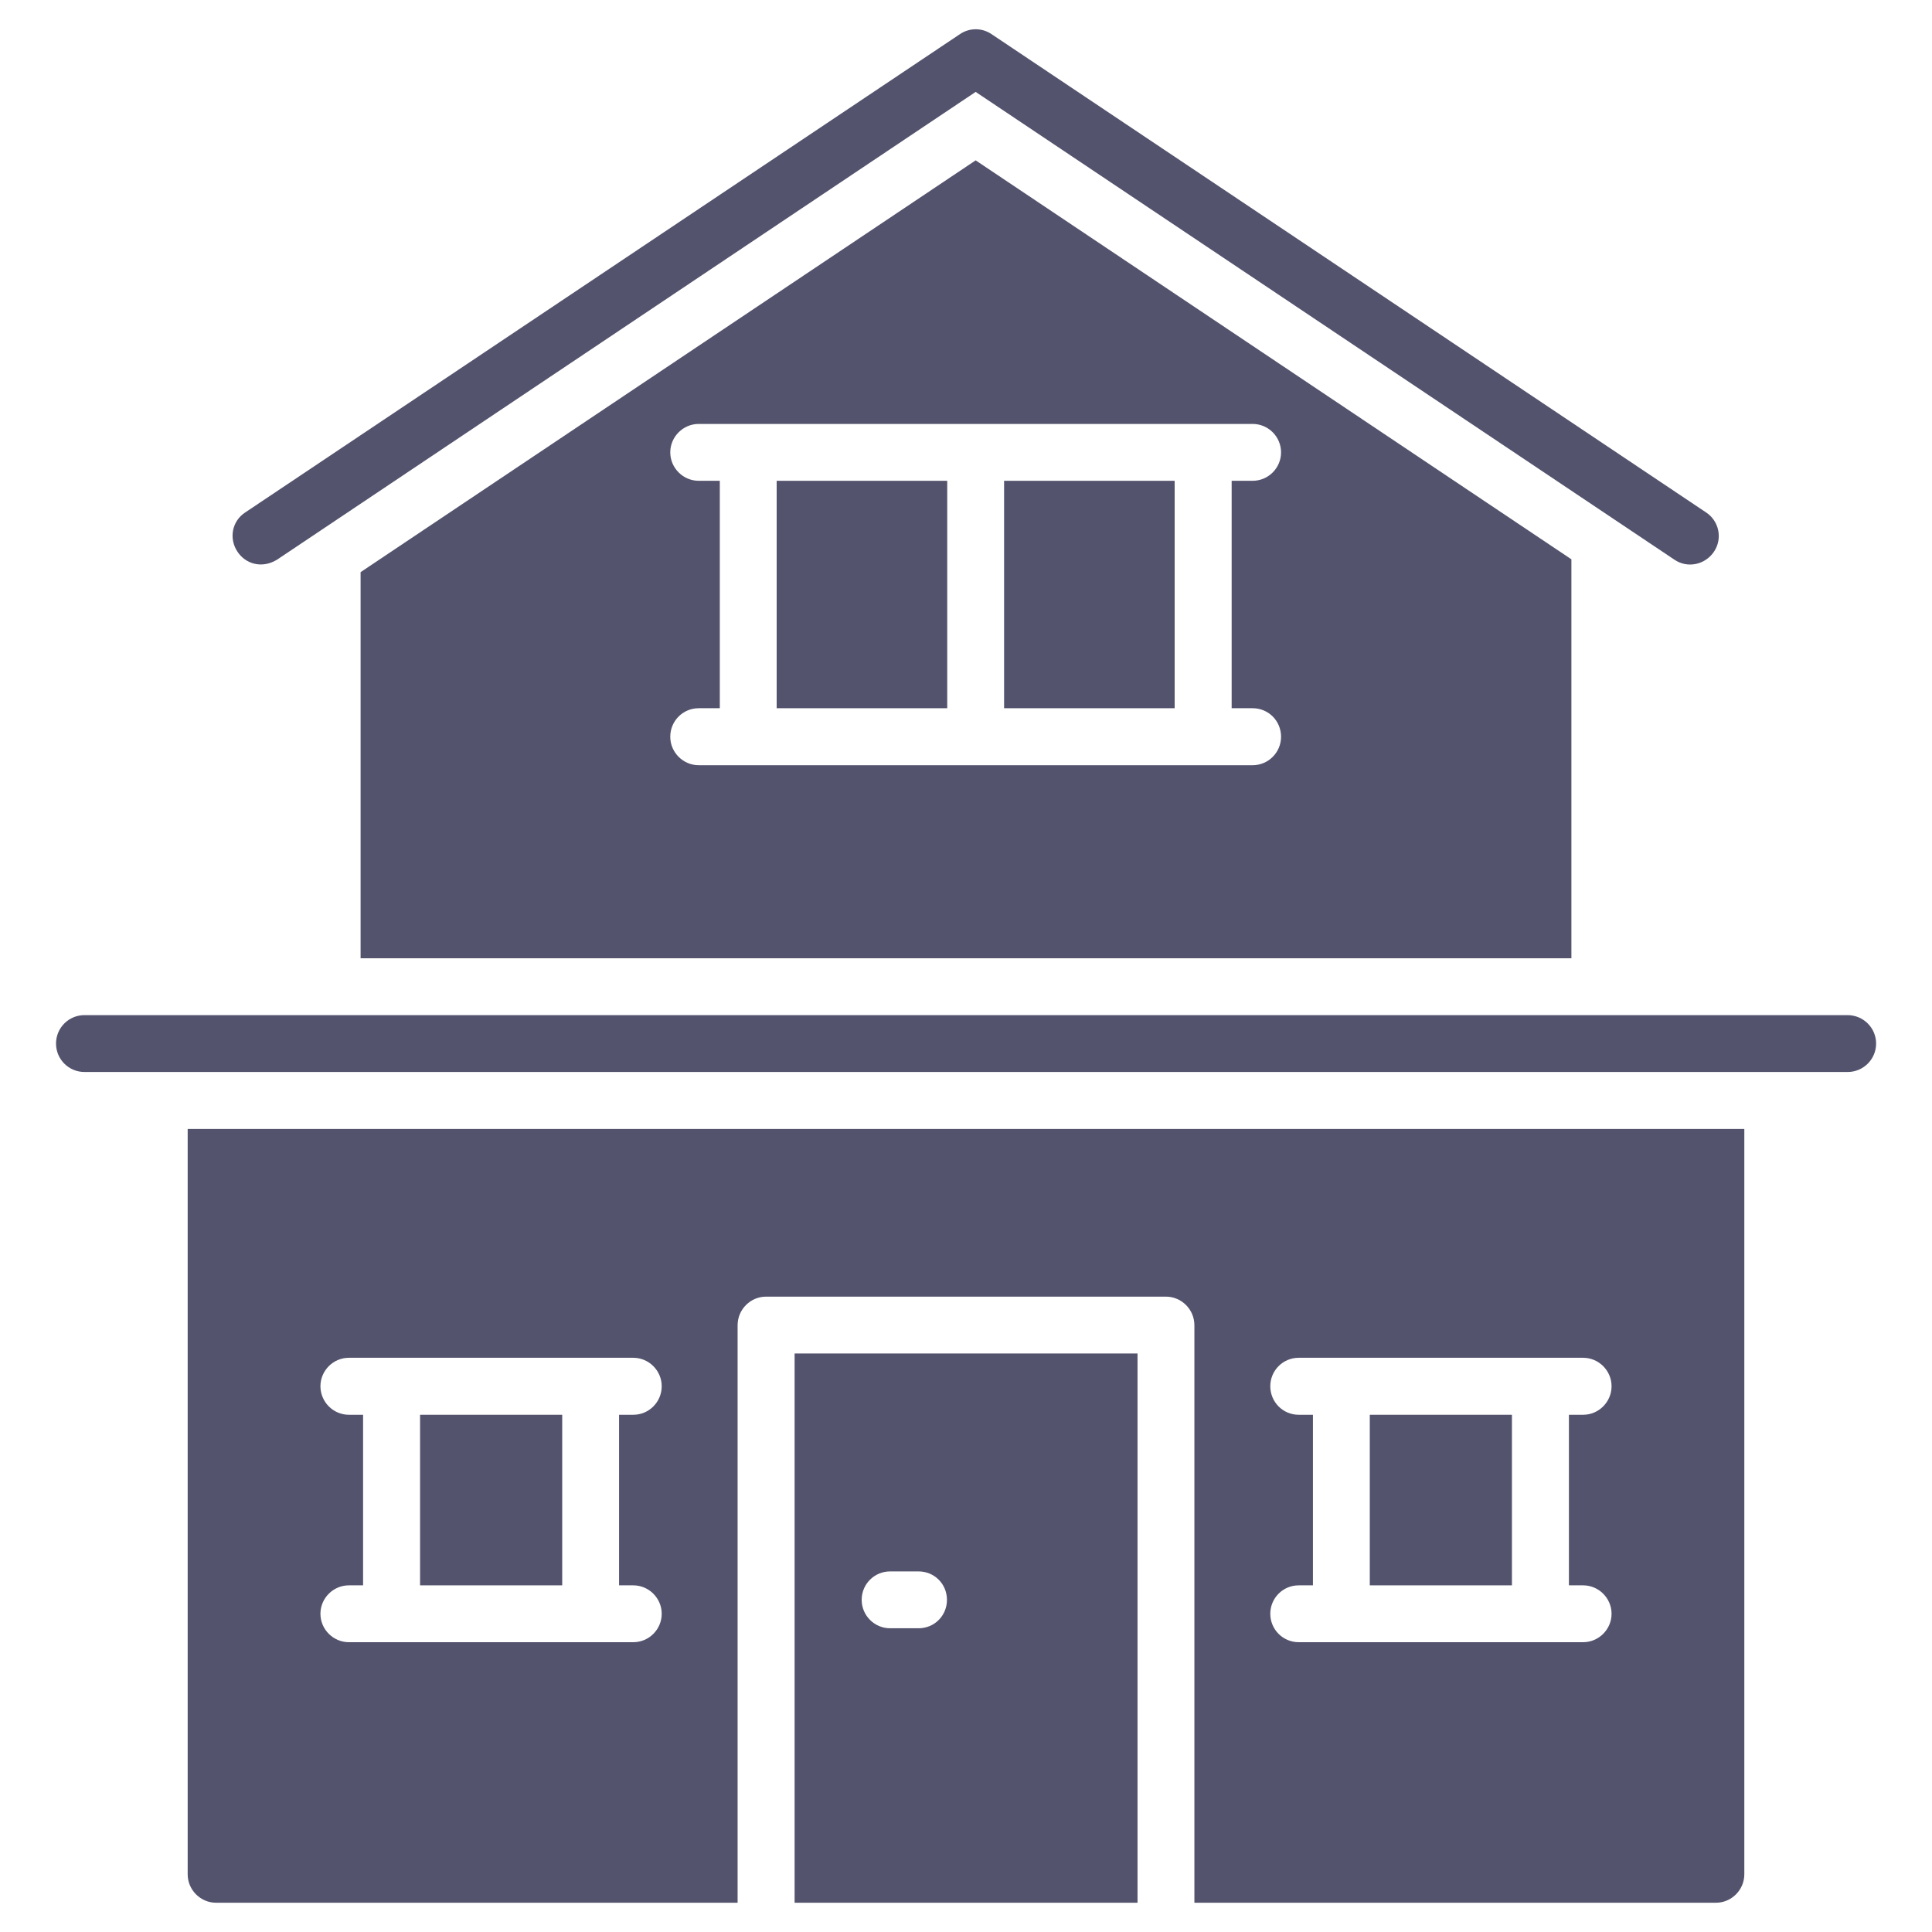 <svg width="14" height="14" viewBox="0 0 14 14" fill="none" xmlns="http://www.w3.org/2000/svg">
<g clip-path="url(#clip0_280_93)">
<path d="M13.388 7.356H0.612C0.498 7.356 0.406 7.448 0.406 7.562C0.406 7.676 0.498 7.768 0.612 7.768H13.389C13.502 7.768 13.595 7.676 13.595 7.562C13.595 7.448 13.502 7.356 13.388 7.356Z" fill="#53536E"/>
<path d="M2.007 4.056L7.07 0.666L12.134 4.056C12.228 4.12 12.356 4.093 12.42 3.998C12.484 3.903 12.457 3.776 12.364 3.714L7.186 0.248C7.116 0.2 7.025 0.2 6.955 0.248L1.776 3.714C1.681 3.776 1.657 3.903 1.721 3.998C1.777 4.084 1.895 4.124 2.007 4.056Z" fill="#53536E"/>
<path d="M7.276 3.484H8.512V5.132H7.276V3.484Z" fill="#53536E"/>
<path d="M5.628 3.484H6.864V5.132H5.628V3.484Z" fill="#53536E"/>
<path d="M2.613 4.146V6.944H11.387V4.053L7.07 1.162L2.613 4.146ZM9.077 3.072C9.191 3.072 9.283 3.165 9.283 3.278C9.283 3.391 9.191 3.484 9.077 3.484H8.925V5.132H9.077C9.191 5.132 9.283 5.223 9.283 5.339C9.283 5.452 9.191 5.545 9.077 5.545H5.063C4.95 5.545 4.857 5.452 4.857 5.339C4.857 5.223 4.95 5.132 5.063 5.132H5.216V3.484H5.063C4.95 3.484 4.857 3.391 4.857 3.278C4.857 3.165 4.95 3.072 5.063 3.072H7.072H9.077Z" fill="#53536E"/>
<path d="M5.758 13.788H8.243V9.808H5.758V13.788ZM6.45 11.387H6.656C6.771 11.387 6.862 11.478 6.862 11.593C6.862 11.707 6.772 11.799 6.656 11.799H6.45C6.337 11.799 6.244 11.707 6.244 11.593C6.244 11.478 6.337 11.387 6.45 11.387Z" fill="#53536E"/>
<path d="M9.926 10.252H10.956V11.488H9.926V10.252Z" fill="#53536E"/>
<path d="M3.044 10.252H4.074V11.488H3.044V10.252Z" fill="#53536E"/>
<path d="M1.36 13.582C1.36 13.695 1.453 13.788 1.566 13.788H5.345V9.603C5.345 9.489 5.438 9.396 5.551 9.396H8.449C8.562 9.396 8.655 9.489 8.655 9.603V13.788H12.434C12.547 13.788 12.64 13.695 12.64 13.582V8.181H1.36V13.582ZM9.411 10.252C9.296 10.252 9.205 10.159 9.205 10.045C9.205 9.932 9.296 9.839 9.411 9.839H11.472C11.585 9.839 11.678 9.932 11.678 10.045C11.678 10.159 11.585 10.252 11.472 10.252H11.369V11.488H11.472C11.585 11.488 11.678 11.581 11.678 11.694C11.678 11.807 11.585 11.9 11.472 11.9H9.411C9.296 11.9 9.205 11.807 9.205 11.694C9.205 11.581 9.296 11.488 9.411 11.488H9.514V10.252H9.411ZM2.528 10.252C2.415 10.252 2.322 10.159 2.322 10.045C2.322 9.932 2.415 9.839 2.528 9.839H4.589C4.702 9.839 4.795 9.932 4.795 10.045C4.795 10.159 4.703 10.252 4.589 10.252H4.486V11.488H4.589C4.702 11.488 4.795 11.581 4.795 11.694C4.795 11.807 4.703 11.9 4.589 11.9H2.528C2.415 11.9 2.322 11.807 2.322 11.694C2.322 11.581 2.415 11.488 2.528 11.488H2.631V10.252H2.528Z" fill="#53536E"/>
</g>
<defs>
<clipPath id="clip0_280_93">
<rect width="14" height="14" fill="white"/>
</clipPath>
</defs>
</svg>
